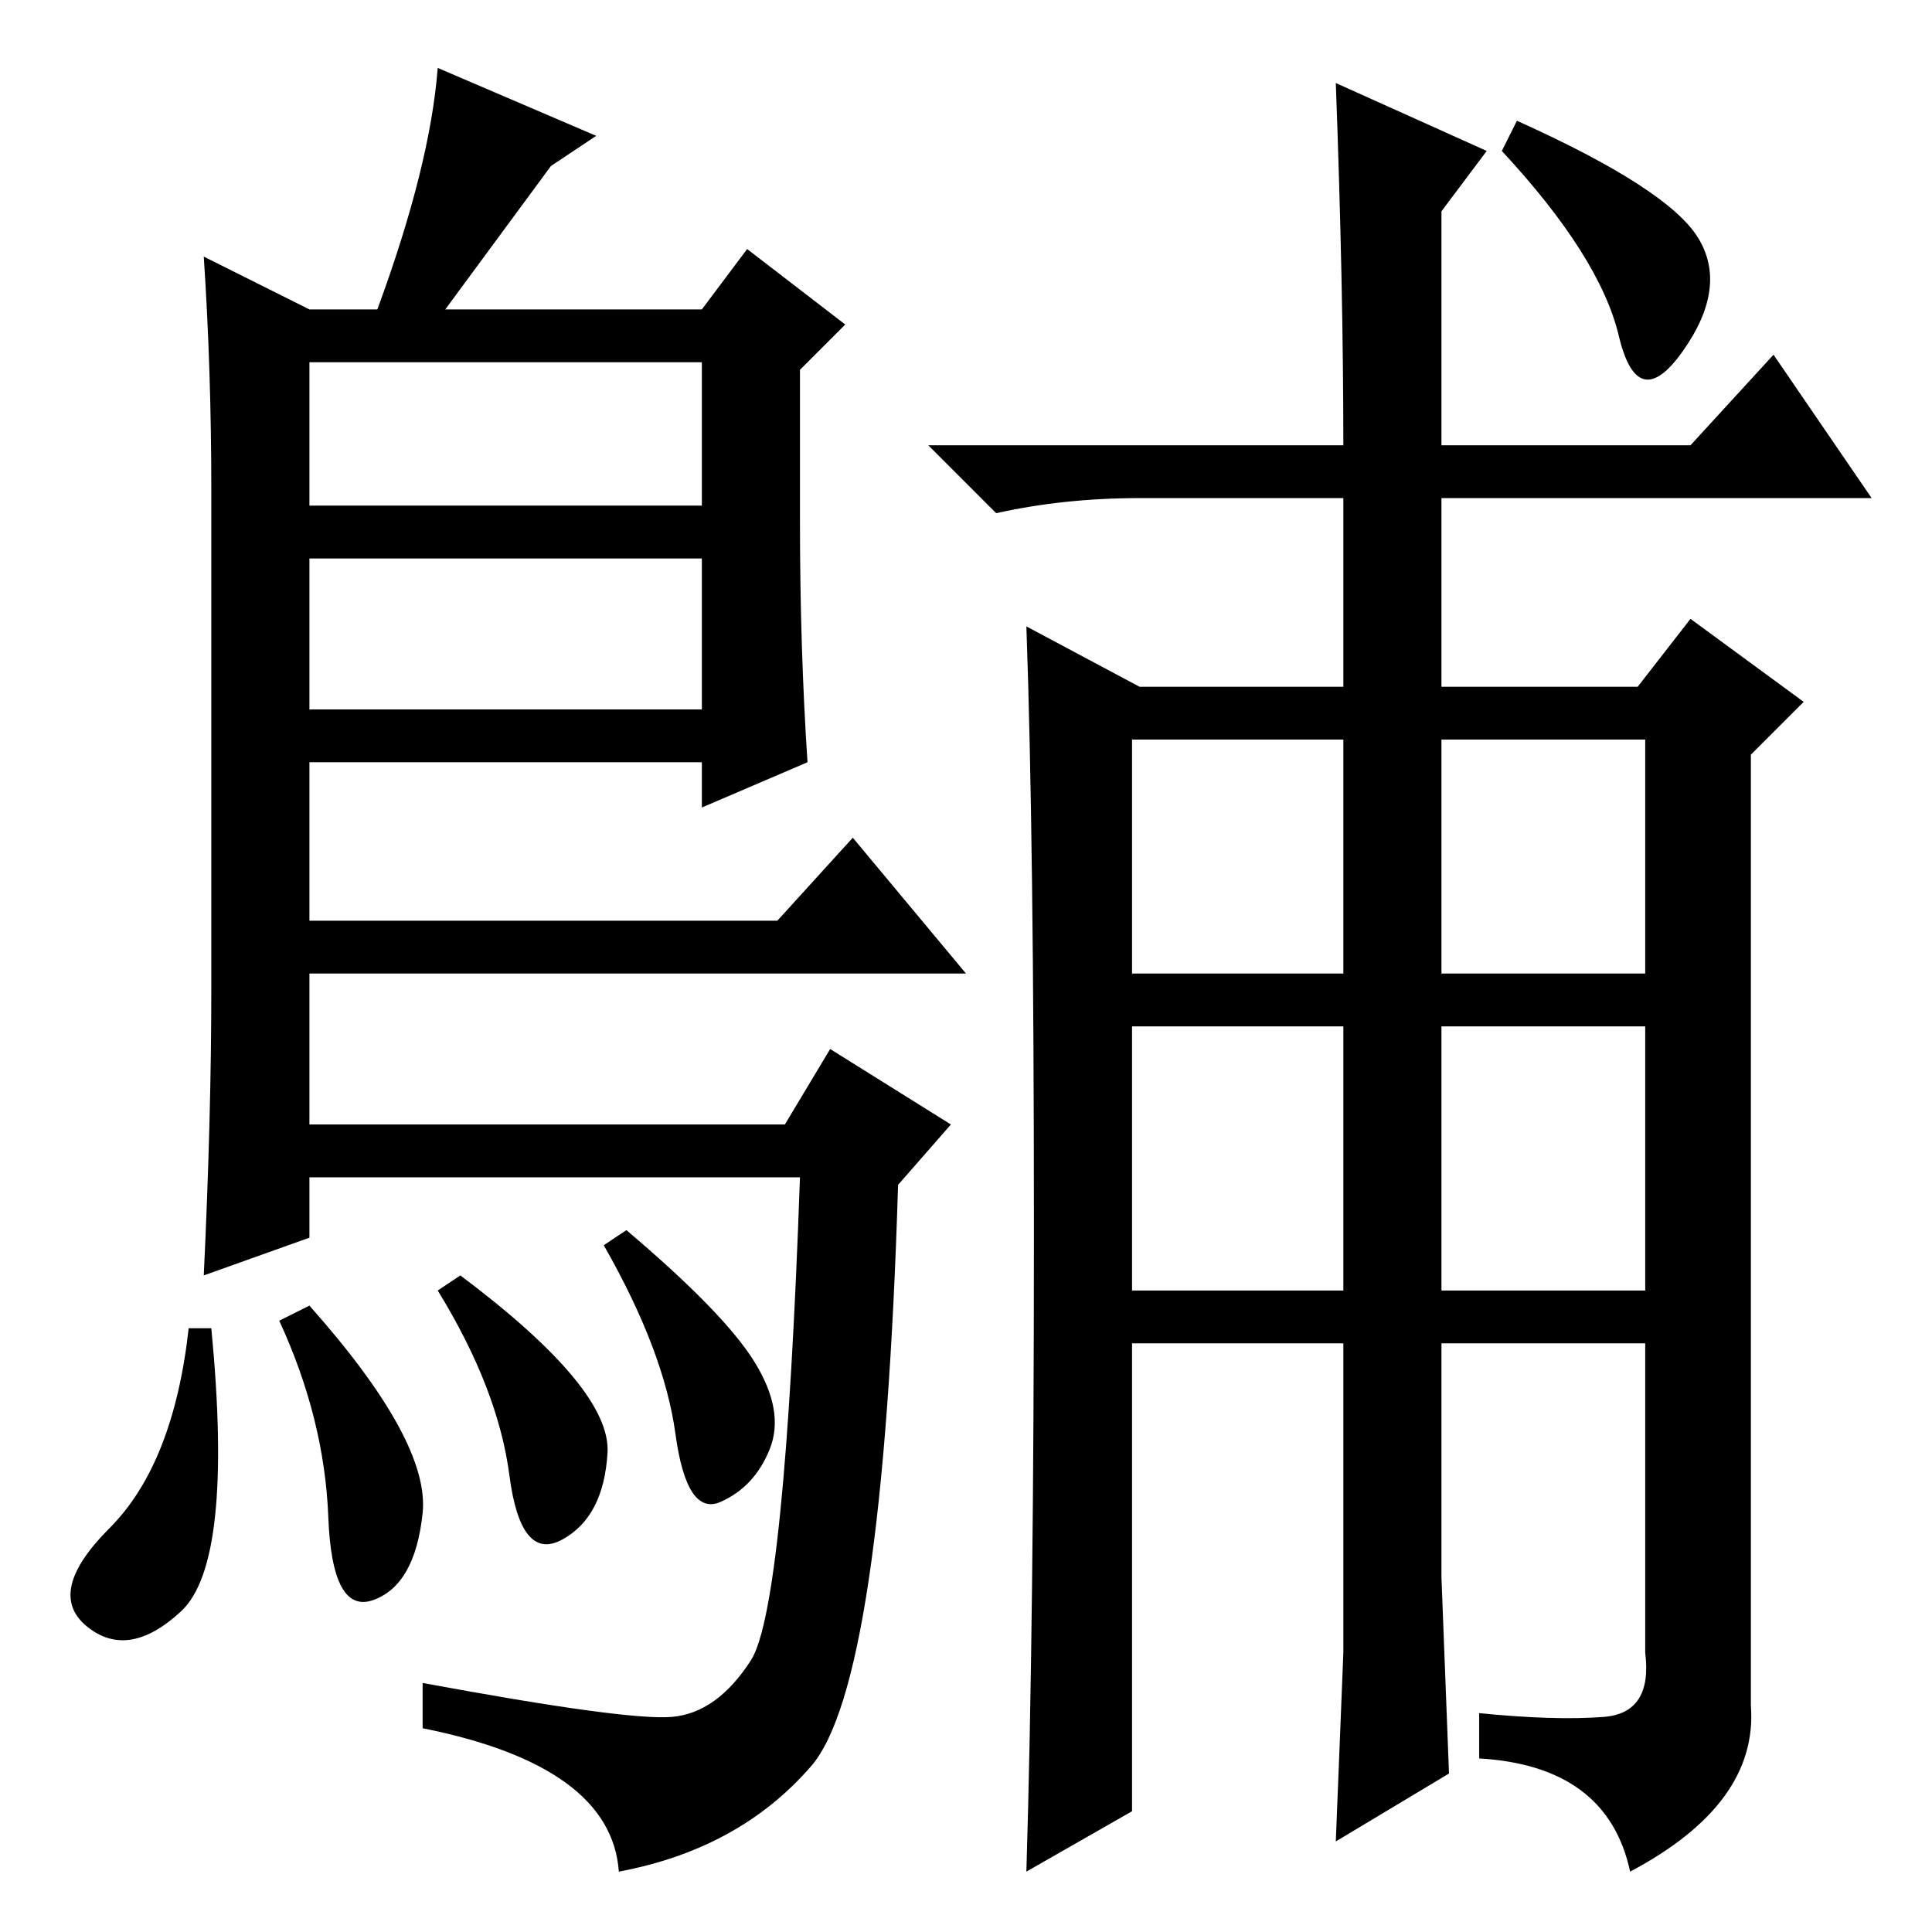 <?xml version="1.0" standalone="no"?>
<!DOCTYPE svg PUBLIC "-//W3C//DTD SVG 1.1//EN" "http://www.w3.org/Graphics/SVG/1.1/DTD/svg11.dtd" >
<svg xmlns="http://www.w3.org/2000/svg" xmlns:xlink="http://www.w3.org/1999/xlink" version="1.1" viewBox="0 -36 256 256">
  <g transform="matrix(1 0 0 -1 0 220)">
   <path fill="currentColor"
d="M41 215h9q7 19 8 32l21 -9l-6 -4l-14 -19h34l6 8l13 -10l-6 -6v-20q0 -17 1 -32l-14 -6v6h-52v-21h62l10 11l15 -18h-87v-20h63l6 10l16 -10l-7 -8q-2 -66 -11.5 -77t-25.5 -14q-1 14 -26 19v6q27 -5 33 -4.5t10.5 7.5t6.5 64h-65v-8l-14 -5q1 21 1 38v66q0 16 -1 31z
M41 182v-20h52v20h-52zM41 208v-19h52v19h-52zM177 245l20 -9l-6 -8v-31h33l11 12l13 -19h-57v-25h26l7 9l15 -11l-7 -7v-126q1 -13 -16 -22q-3 14 -20 15v6q10 -1 16.5 -0.5t5.5 8.5v41h-27v-31l1 -26l-15 -9l1 25v41h-28v-62l-14 -8q1 33 1 85t-1 80l15 -8h27v25h-27
q-10 0 -19 -2l-9 9h55q0 21 -1 48zM150 127h28v31h-28v-31zM191 127h27v31h-27v-31zM150 85h28v35h-28v-35zM191 85h27v35h-27v-35zM201 240q20 -9 24 -15.5t-2 -15t-8.5 2t-15.5 24.5zM74.5 52q-5.5 -3 -7 8.5t-9.5 24.5l3 2q20 -15 19.5 -23.5t-6 -11.5zM83 93
q13 -11 17 -17.5t2 -11.5t-6.5 -7t-6 9t-9.5 25zM24 42.5q-7 -6.5 -12.5 -2t3 13t10.5 26.5h3q3 -31 -4 -37.5zM37 81l4 2q16 -18 15 -27.5t-6.5 -11.5t-6 11t-6.5 26z" />
  </g>

</svg>
